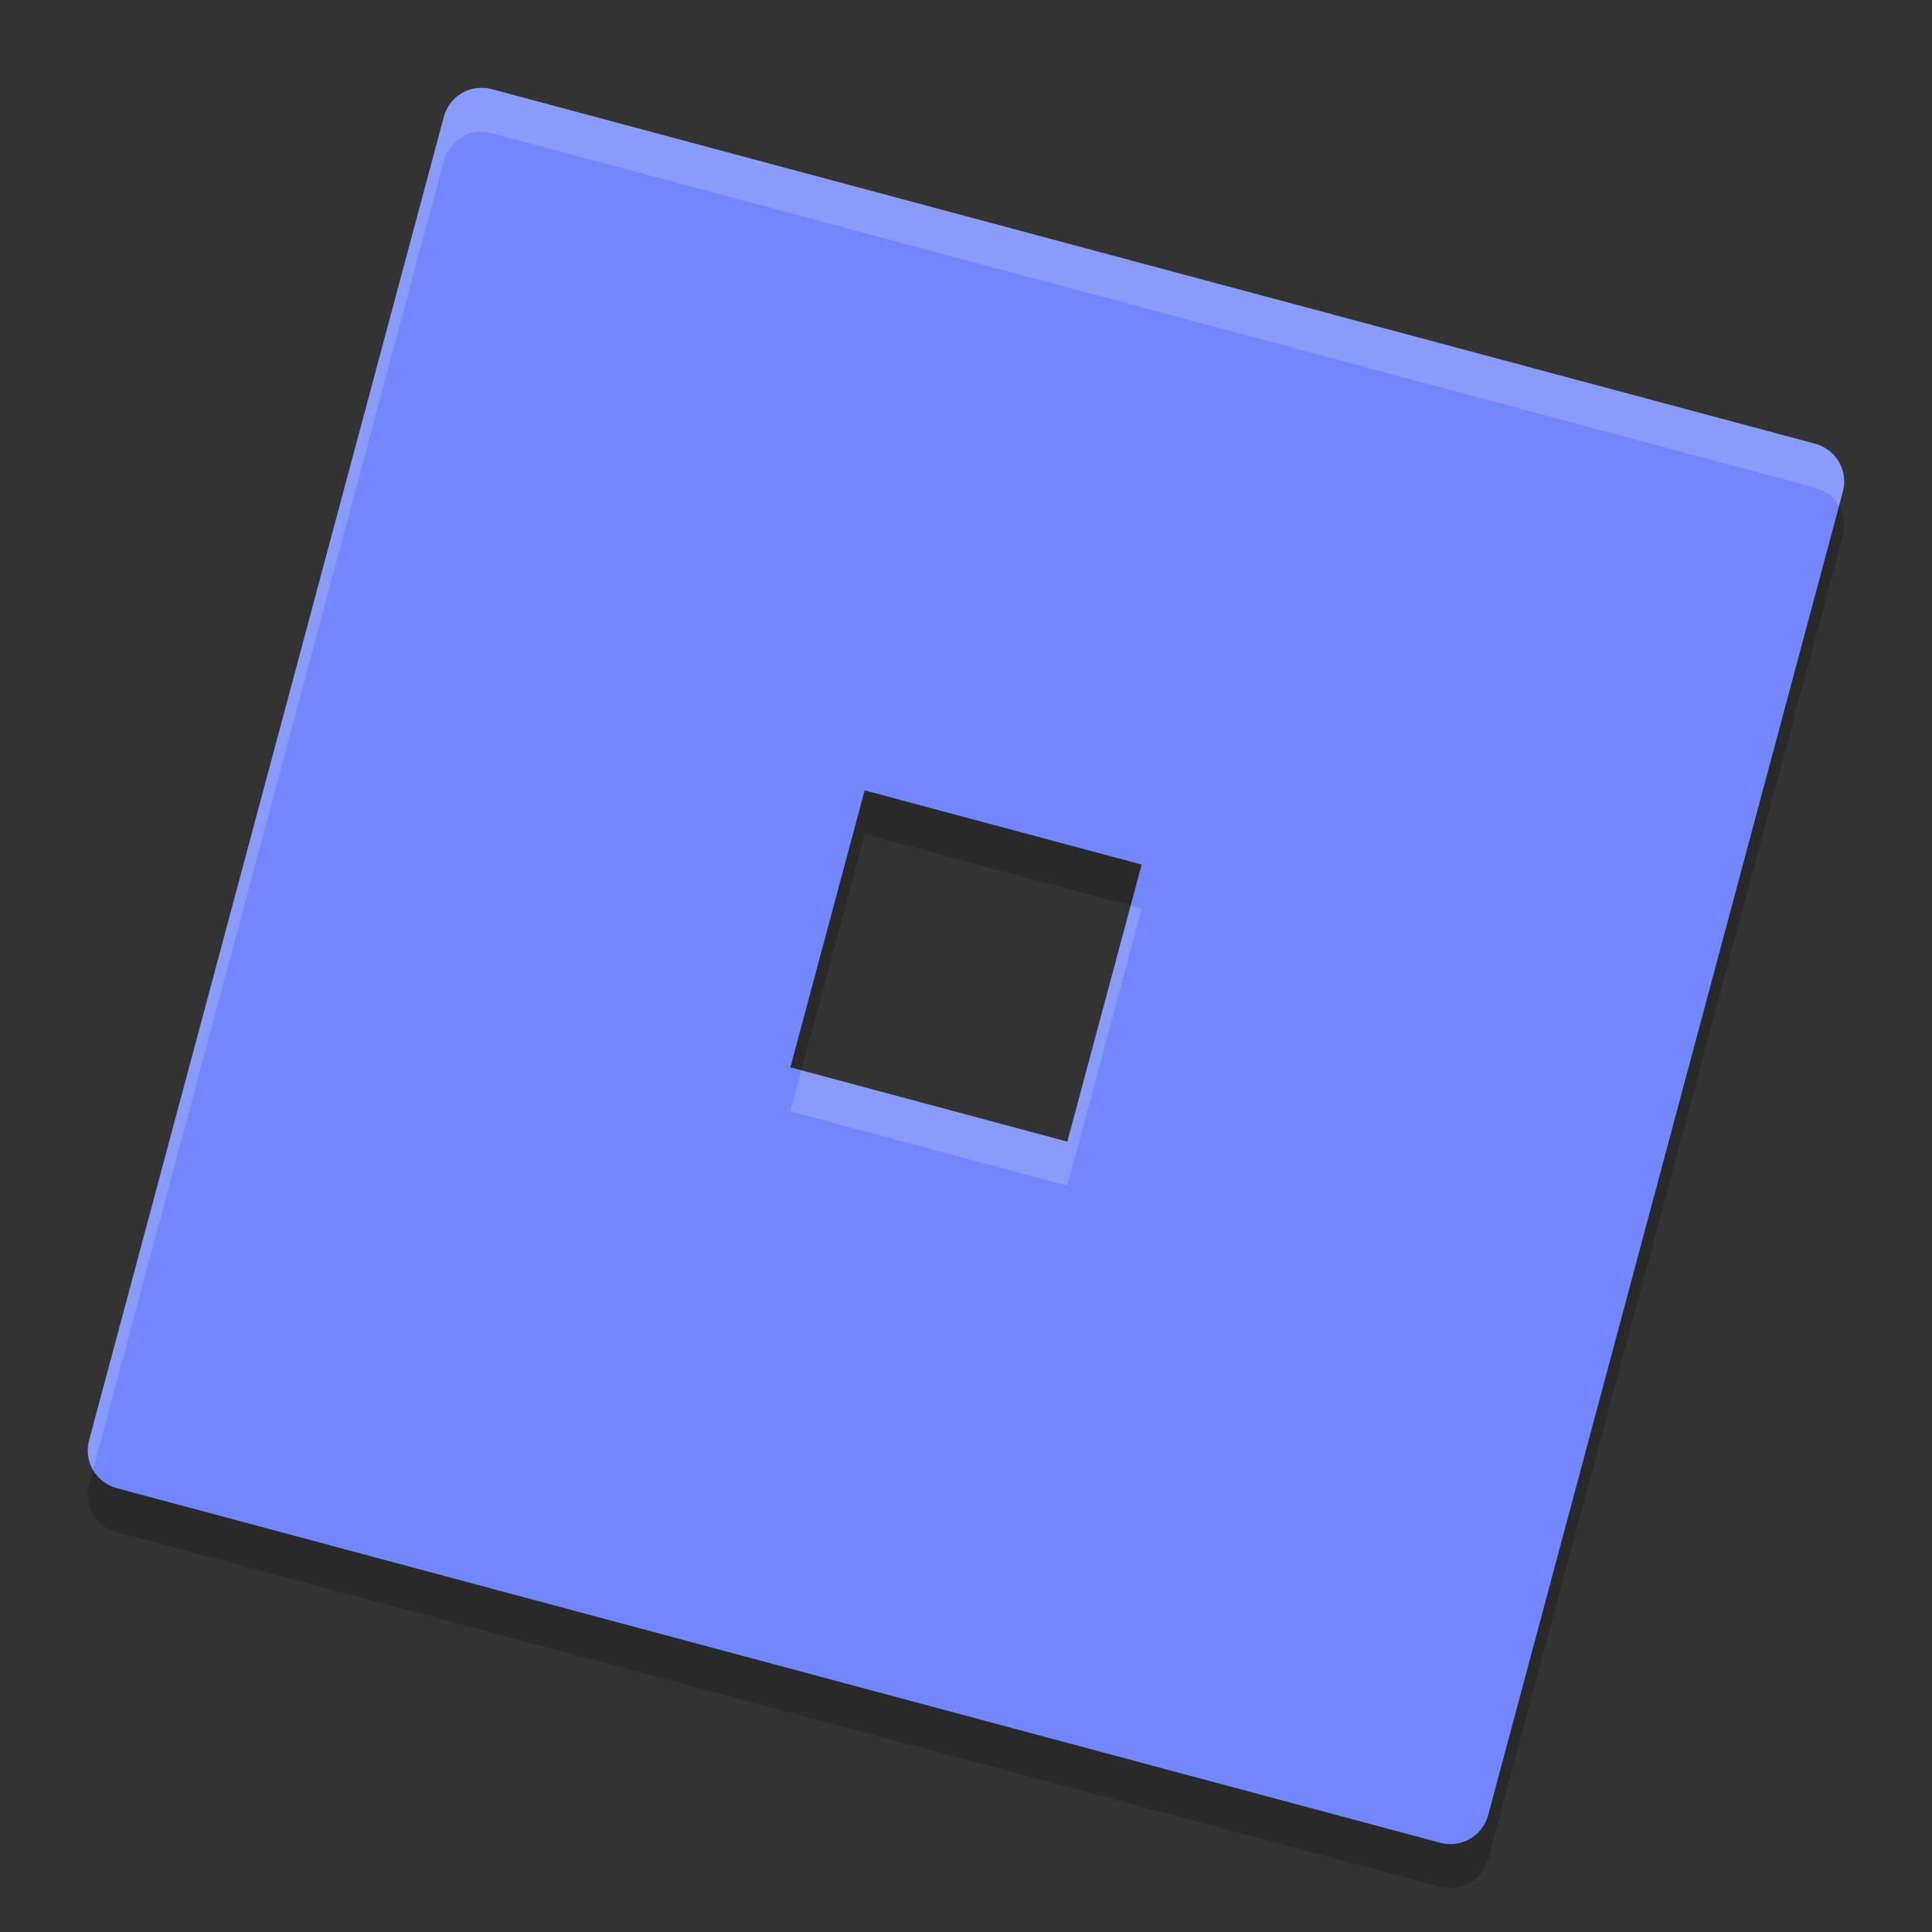 <svg xmlns="http://www.w3.org/2000/svg" width="22" height="22" version="1.1">
 <rect width="100%" height="100%" fill="#333333" stroke="none"/>
 <path style="opacity:0.2" d="M 5.51,1.501 C 5.302,1.488 5.11,1.622 5.054,1.831 L 1.015,16.901 c -0.064,0.239 0.077,0.482 0.315,0.546 l 15.07,4.038 c 0.239,0.064 0.482,-0.077 0.546,-0.315 L 20.985,6.099 C 21.049,5.861 20.908,5.617 20.669,5.554 L 5.599,1.515 c -0.03,-0.008 -0.06,-0.013 -0.09,-0.015 z m 4.336,7.999 3.154,0.846 -0.846,3.154 -3.154,-0.846 z"/>
 <path style="fill:#7287fd" d="M 5.51,1.001 C 5.302,0.988 5.11,1.122 5.054,1.331 L 1.015,16.4 c -0.064,0.239 0.077,0.482 0.315,0.546 l 15.07,4.038 c 0.239,0.064 0.482,-0.077 0.546,-0.315 L 20.985,5.599 C 21.049,5.361 20.908,5.117 20.669,5.053 L 5.599,1.015 c -0.03,-0.008 -0.06,-0.013 -0.09,-0.015 z M 9.846,9 13,9.845 12.154,13 9,12.154 Z"/>
 <path style="opacity:0.2;fill:#eff1f5" d="M 5.51,1.001 C 5.302,0.988 5.11,1.122 5.054,1.331 L 1.015,16.4 c -0.032,0.119 -0.013,0.239 0.044,0.338 L 5.054,1.831 c 0.056,-0.209 0.249,-0.343 0.456,-0.33 0.03,0.002 0.06,0.007 0.09,0.015 L 20.669,5.553 c 0.119,0.032 0.214,0.109 0.271,0.208 l 0.044,-0.162 c 0.064,-0.239 -0.077,-0.482 -0.315,-0.546 L 5.599,1.015 c -0.03,-0.008 -0.06,-0.013 -0.09,-0.015 z m 7.365,9.312 -0.721,2.688 -3.029,-0.813 -0.125,0.467 3.154,0.846 0.846,-3.154 z"/>
</svg>
